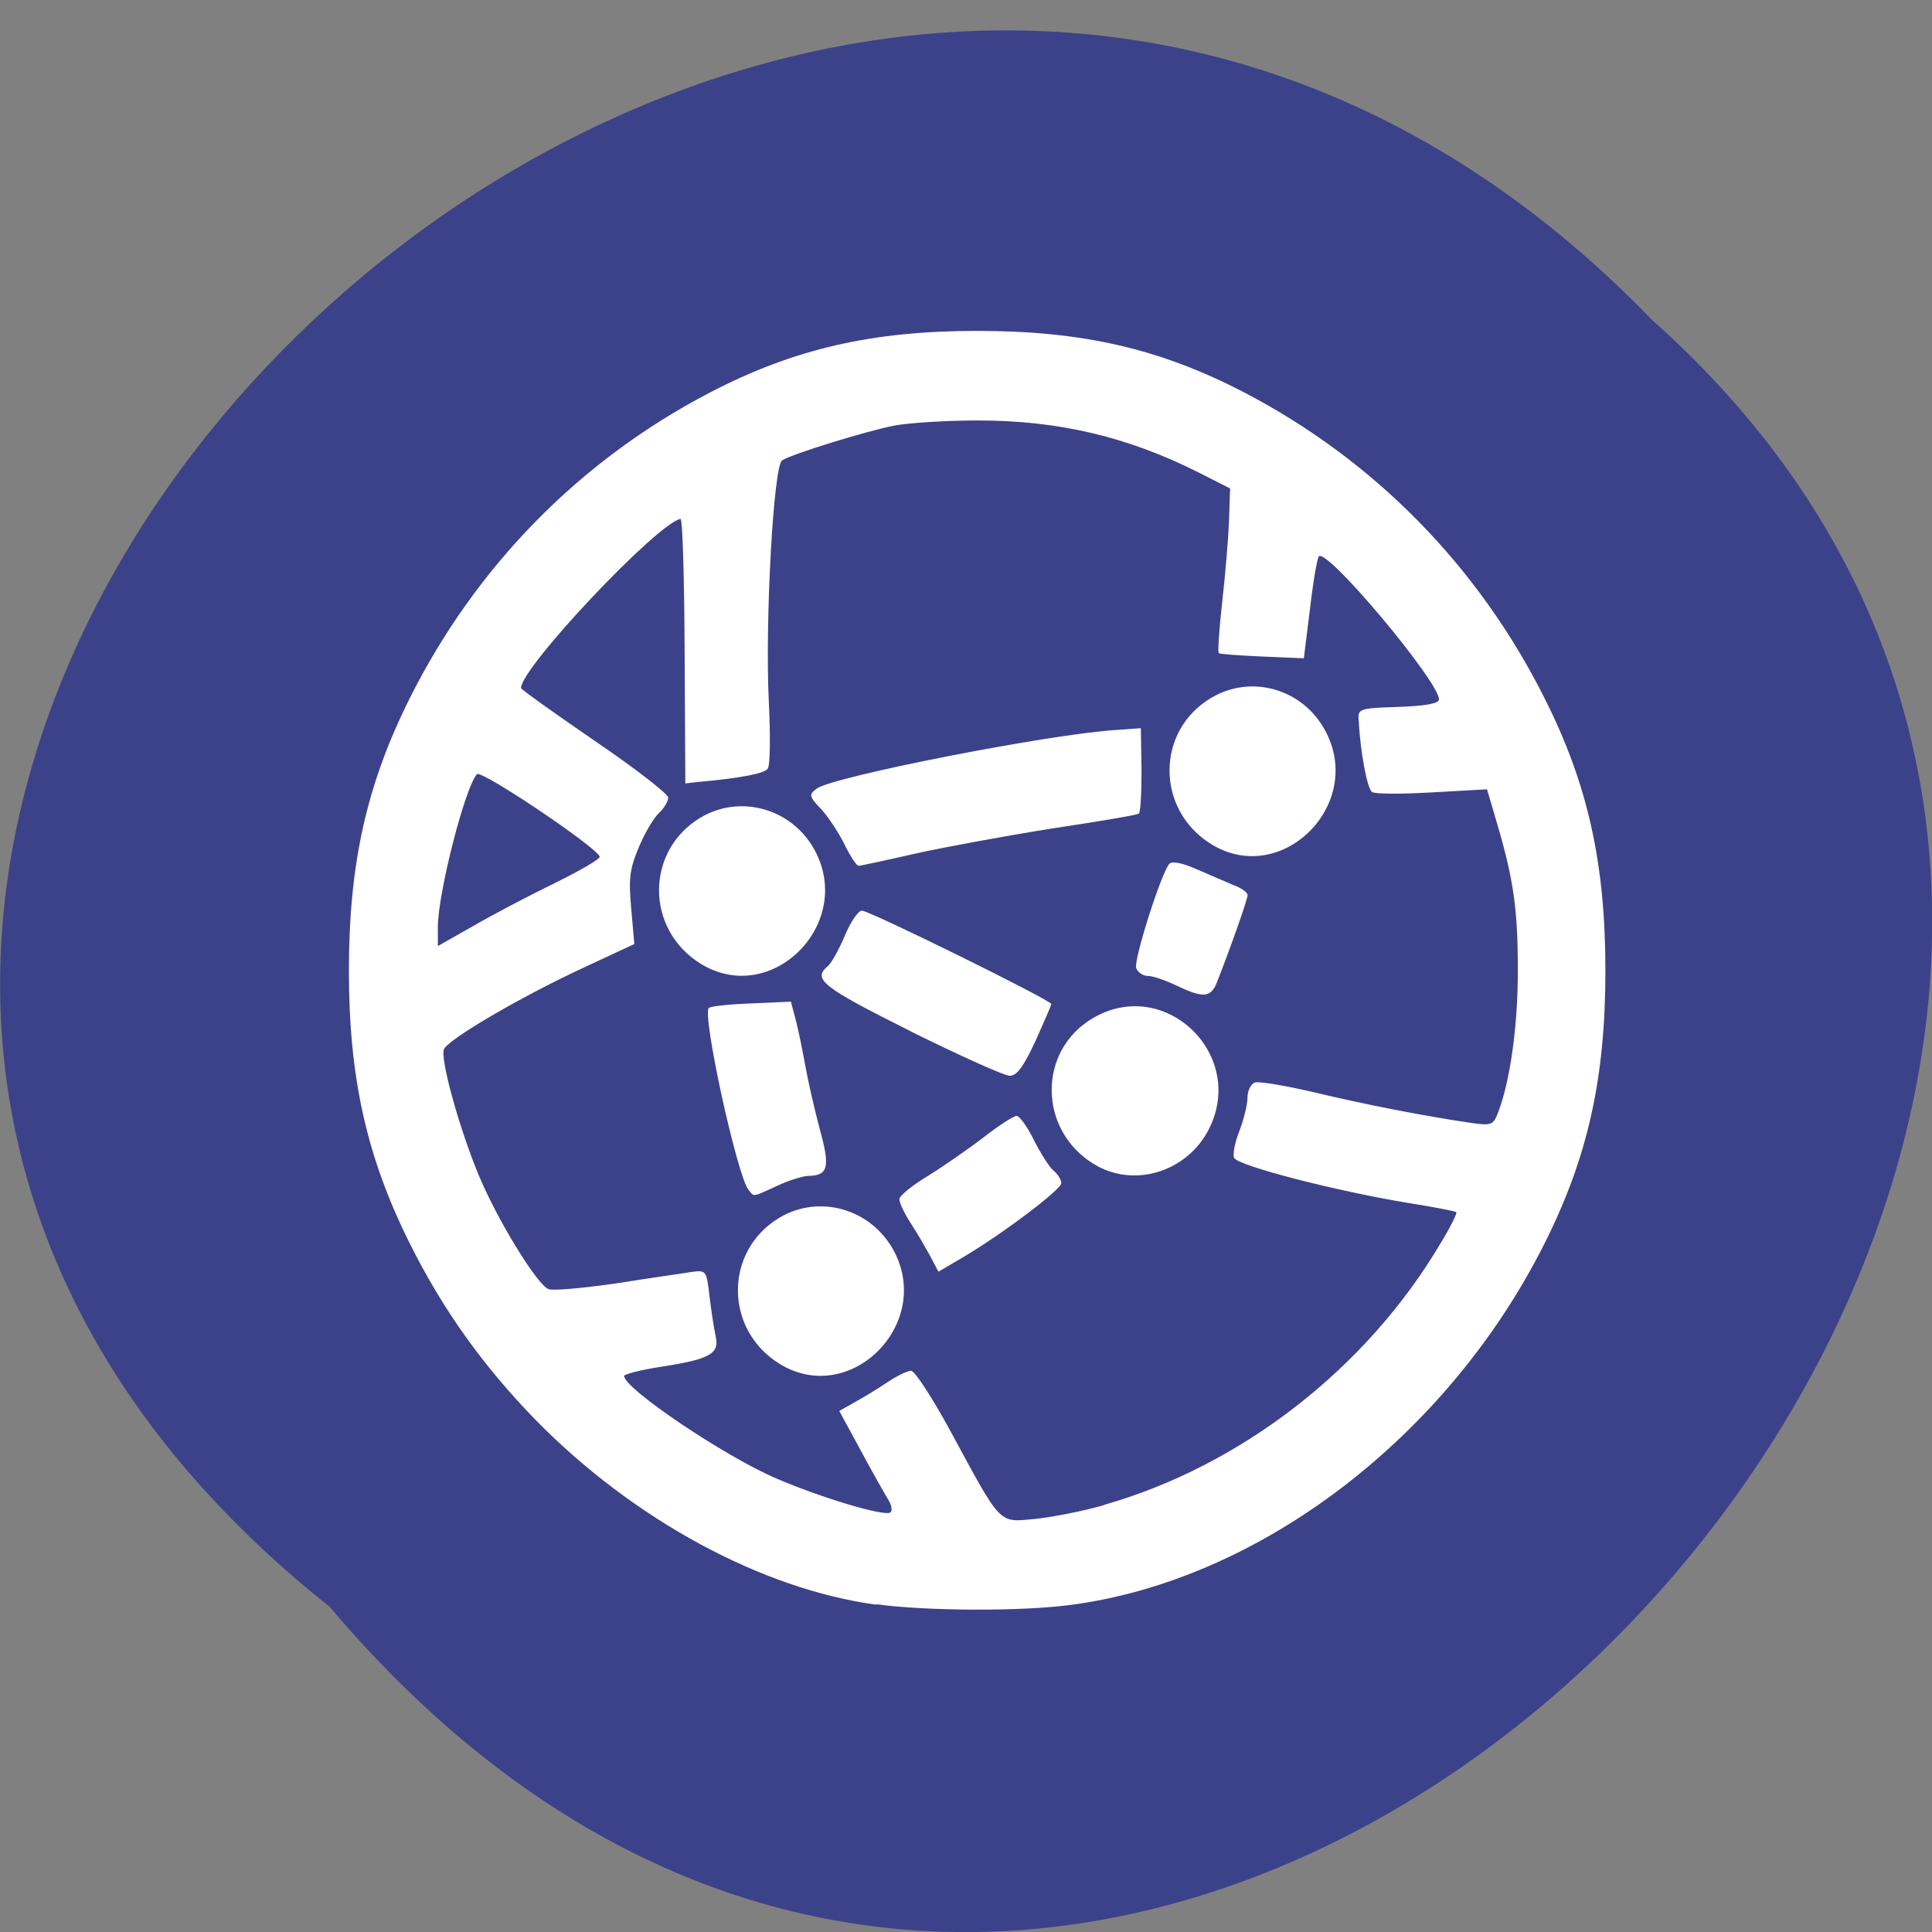 <svg xmlns="http://www.w3.org/2000/svg" viewBox="0 0 22 22"><rect x="0" y="0" width="22" height="22" fill="#808080" stroke="none"/><path d="m 3.754 18.297 c -11.16 -8.867 5.18 -24.879 15.06 -14.652 c 9.898 8.805 -5.551 25.887 -15.06 14.652" fill="#3c4289"/><path d="m 9.98 18.273 c -1.301 -0.176 -2.762 -0.965 -3.875 -2.098 c -0.598 -0.613 -1.059 -1.254 -1.441 -2.02 c -0.488 -0.98 -0.691 -1.879 -0.691 -3.102 c 0 -1.219 0.203 -2.121 0.691 -3.098 c 0.754 -1.508 1.941 -2.715 3.418 -3.484 c 0.961 -0.5 1.848 -0.703 3.047 -0.703 c 1.199 0 2.082 0.203 3.043 0.703 c 1.477 0.77 2.664 1.977 3.418 3.484 c 0.492 0.977 0.691 1.879 0.691 3.098 c 0 1.223 -0.199 2.121 -0.691 3.102 c -1.105 2.207 -3.246 3.84 -5.402 4.121 c -0.555 0.074 -1.641 0.07 -2.207 -0.008 m 2.582 -1.129 c 1.57 -0.445 3 -1.559 3.84 -2.98 c 0.113 -0.184 0.191 -0.344 0.18 -0.355 c -0.008 -0.012 -0.254 -0.059 -0.543 -0.105 c -0.832 -0.137 -1.953 -0.426 -1.988 -0.516 c -0.016 -0.043 0.012 -0.184 0.063 -0.309 c 0.047 -0.125 0.09 -0.293 0.09 -0.371 c 0 -0.078 0.035 -0.156 0.082 -0.176 c 0.043 -0.016 0.352 0.035 0.684 0.113 c 0.57 0.137 1.27 0.273 1.789 0.348 c 0.223 0.031 0.246 0.023 0.301 -0.125 c 0.137 -0.359 0.223 -0.988 0.223 -1.605 c 0 -0.699 -0.047 -1.035 -0.234 -1.672 l -0.117 -0.398 l -0.625 0.035 c -0.34 0.02 -0.648 0.02 -0.684 -0.004 c -0.055 -0.039 -0.133 -0.449 -0.152 -0.809 c -0.012 -0.141 0 -0.145 0.449 -0.16 c 0.32 -0.012 0.465 -0.039 0.465 -0.086 c 0 -0.203 -1.273 -1.723 -1.367 -1.629 c -0.02 0.02 -0.066 0.289 -0.102 0.598 l -0.07 0.563 l -0.477 -0.02 c -0.258 -0.012 -0.484 -0.027 -0.492 -0.039 c -0.012 -0.012 0.004 -0.27 0.039 -0.578 c 0.035 -0.305 0.07 -0.723 0.078 -0.926 l 0.012 -0.371 l -0.363 -0.184 c -0.809 -0.406 -1.59 -0.59 -2.512 -0.59 c -0.355 0 -0.781 0.027 -0.953 0.059 c -0.328 0.066 -1.152 0.32 -1.273 0.395 c -0.098 0.063 -0.195 1.82 -0.152 2.738 c 0.02 0.395 0.016 0.742 -0.012 0.773 c -0.035 0.055 -0.313 0.109 -0.797 0.152 l -0.141 0.016 l -0.008 -1.508 c -0.004 -0.832 -0.023 -1.508 -0.047 -1.504 c -0.262 0.047 -1.816 1.691 -1.816 1.926 c 0 0.016 0.379 0.285 0.84 0.602 c 0.461 0.313 0.836 0.605 0.836 0.645 c 0 0.043 -0.047 0.121 -0.105 0.176 c -0.059 0.055 -0.164 0.23 -0.23 0.391 c -0.105 0.25 -0.117 0.355 -0.086 0.699 l 0.035 0.402 l -0.586 0.273 c -0.723 0.336 -1.539 0.816 -1.582 0.926 c -0.043 0.113 0.172 0.891 0.395 1.43 c 0.211 0.508 0.664 1.25 0.797 1.301 c 0.051 0.02 0.395 -0.012 0.77 -0.066 c 0.371 -0.059 0.758 -0.113 0.852 -0.129 c 0.172 -0.023 0.176 -0.023 0.211 0.281 c 0.02 0.164 0.051 0.371 0.07 0.453 c 0.043 0.195 -0.063 0.258 -0.617 0.344 c -0.234 0.035 -0.426 0.086 -0.426 0.105 c 0 0.145 1.148 0.918 1.734 1.168 c 0.508 0.219 1.227 0.434 1.297 0.387 c 0.027 -0.016 0.016 -0.086 -0.027 -0.152 c -0.043 -0.07 -0.184 -0.32 -0.316 -0.566 l -0.238 -0.438 l 0.18 -0.102 c 0.102 -0.055 0.266 -0.156 0.371 -0.227 c 0.105 -0.07 0.227 -0.129 0.266 -0.129 c 0.043 0 0.246 0.313 0.453 0.695 c 0.586 1.082 0.539 1.031 0.965 0.992 c 0.195 -0.02 0.547 -0.09 0.777 -0.156 m -3.691 -1.609 c -0.633 -0.391 -0.633 -1.285 -0.004 -1.664 c 0.453 -0.27 1.035 -0.105 1.297 0.363 c 0.465 0.84 -0.488 1.797 -1.293 1.301 m 1.711 -1.234 c -0.055 -0.098 -0.152 -0.27 -0.223 -0.375 c -0.07 -0.109 -0.125 -0.227 -0.125 -0.266 c 0 -0.039 0.145 -0.156 0.32 -0.262 c 0.176 -0.109 0.465 -0.309 0.637 -0.441 c 0.176 -0.137 0.344 -0.246 0.379 -0.246 c 0.031 0 0.121 0.121 0.195 0.273 c 0.074 0.148 0.176 0.309 0.223 0.348 c 0.051 0.043 0.09 0.105 0.09 0.145 c 0 0.074 -0.691 0.594 -1.133 0.852 l -0.266 0.156 m -2.164 -0.934 c -0.133 -0.176 -0.535 -2.02 -0.449 -2.07 c 0.027 -0.02 0.25 -0.043 0.492 -0.051 l 0.441 -0.02 l 0.055 0.207 c 0.031 0.117 0.078 0.352 0.109 0.523 c 0.031 0.172 0.105 0.496 0.164 0.719 c 0.121 0.434 0.098 0.531 -0.125 0.535 c -0.063 0 -0.227 0.051 -0.359 0.113 c -0.289 0.133 -0.262 0.129 -0.328 0.043 m 3.93 -0.293 c -0.629 -0.387 -0.637 -1.285 -0.012 -1.656 c 0.832 -0.496 1.781 0.434 1.309 1.293 c -0.262 0.469 -0.855 0.637 -1.297 0.363 m -2.086 -1.512 c -1 -0.5 -1.117 -0.59 -0.941 -0.738 c 0.043 -0.035 0.129 -0.191 0.195 -0.348 c 0.066 -0.156 0.152 -0.285 0.195 -0.285 c 0.086 0 2.156 1.02 2.156 1.063 c 0 0.016 -0.082 0.203 -0.18 0.422 c -0.137 0.293 -0.211 0.395 -0.293 0.395 c -0.063 0 -0.57 -0.23 -1.133 -0.508 m 3.03 -0.52 c -0.121 -0.059 -0.27 -0.109 -0.324 -0.109 c -0.055 0 -0.113 -0.039 -0.133 -0.09 c -0.031 -0.086 0.285 -1.086 0.379 -1.188 c 0.031 -0.031 0.152 -0.008 0.316 0.066 c 0.145 0.063 0.336 0.145 0.418 0.18 c 0.086 0.031 0.156 0.082 0.156 0.113 c 0 0.043 -0.191 0.59 -0.348 0.988 c -0.07 0.18 -0.156 0.188 -0.465 0.039 m -5.414 -0.246 c -0.633 -0.391 -0.633 -1.285 -0.004 -1.664 c 0.453 -0.27 1.039 -0.105 1.297 0.363 c 0.465 0.844 -0.488 1.797 -1.293 1.301 m 1.637 -1.359 c -0.066 -0.133 -0.184 -0.313 -0.266 -0.402 c -0.141 -0.148 -0.141 -0.164 -0.051 -0.234 c 0.184 -0.137 2.672 -0.625 3.418 -0.668 l 0.273 -0.02 l 0.008 0.477 c 0 0.262 -0.012 0.484 -0.031 0.496 c -0.02 0.016 -0.461 0.09 -0.98 0.168 c -0.516 0.082 -1.219 0.211 -1.555 0.285 c -0.34 0.078 -0.633 0.141 -0.656 0.141 c -0.023 0 -0.094 -0.109 -0.16 -0.242 m 4.176 -0.004 c -0.633 -0.391 -0.633 -1.289 -0.004 -1.664 c 0.453 -0.273 1.039 -0.109 1.297 0.363 c 0.465 0.84 -0.488 1.797 -1.293 1.301 m -7.48 0.445 c 0.281 -0.137 0.516 -0.273 0.516 -0.301 c 0 -0.086 -1.348 -0.996 -1.398 -0.941 c -0.133 0.141 -0.445 1.352 -0.445 1.742 v 0.215 l 0.406 -0.23 c 0.223 -0.129 0.637 -0.348 0.922 -0.484" fill="#fff"/></svg>